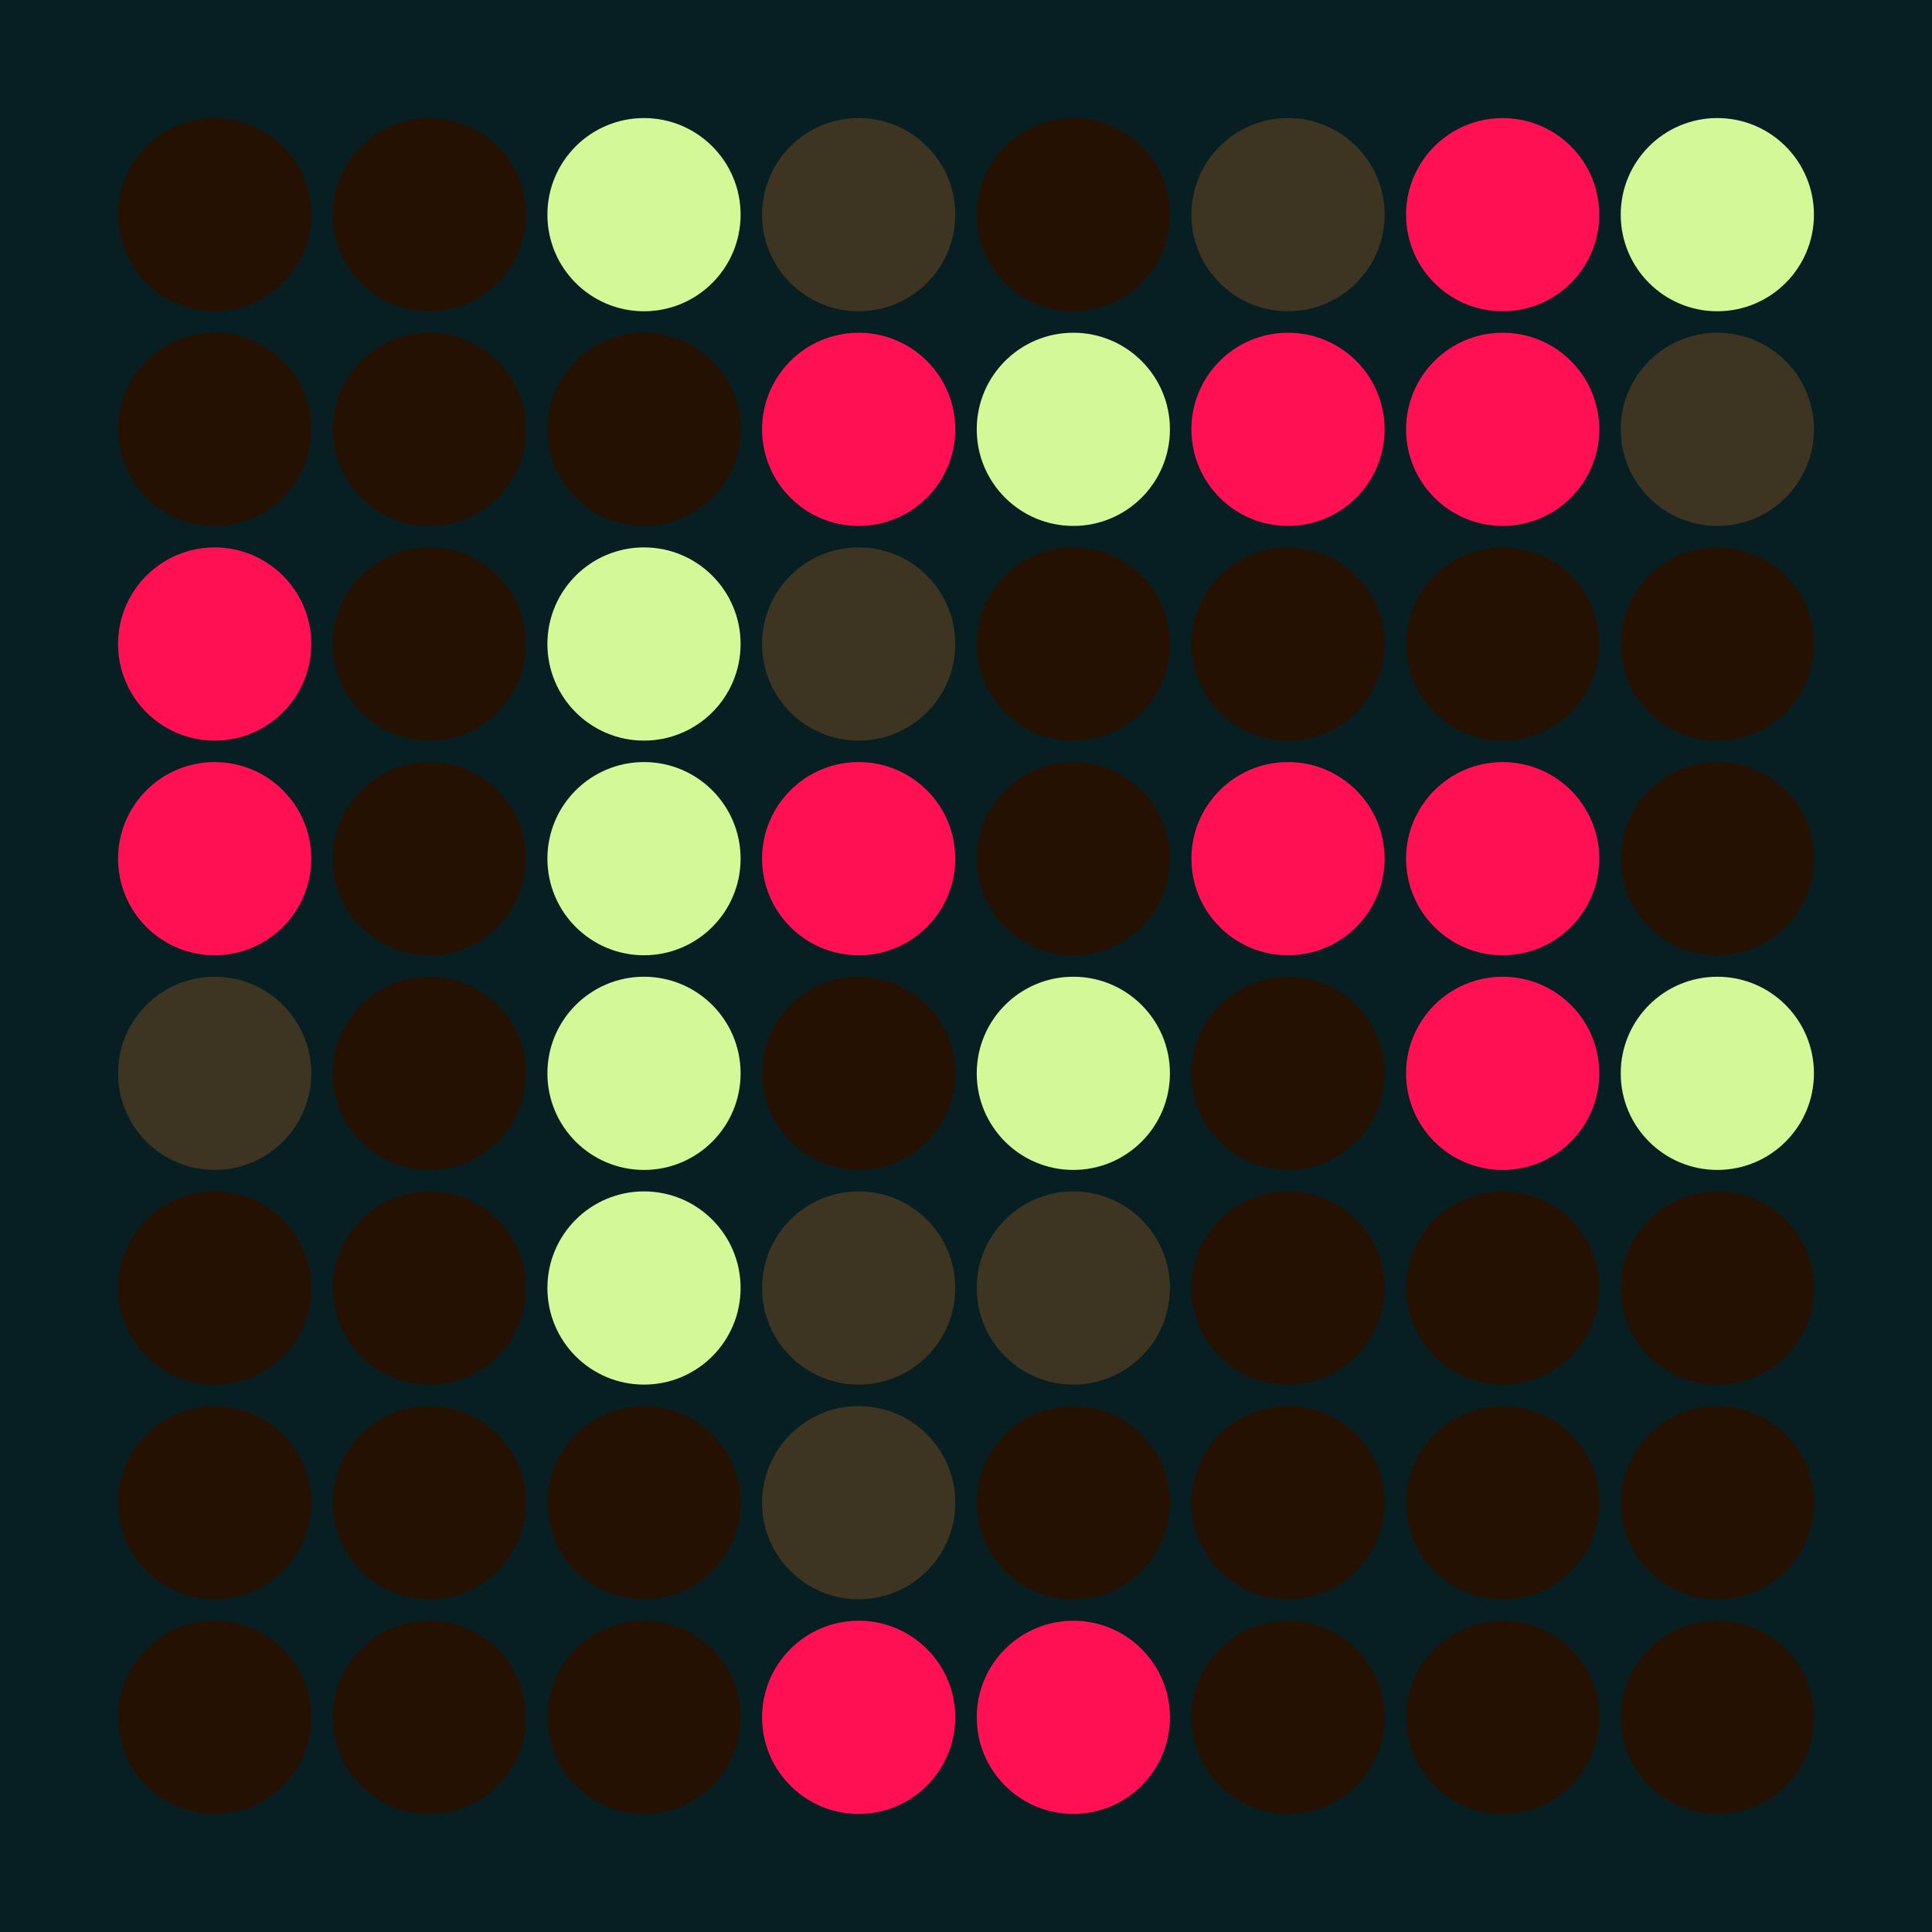 <svg width="360" height="360" xmlns="http://www.w3.org/2000/svg"><defs><animate id="aa" begin="0s"/><circle id="l0" r="18" fill="#FF1053"></circle><circle id="d0" r="18" fill="#251101"></circle><circle id="b0" r="18" fill="#D2F898"></circle><circle id="p0" r="18" fill="#3D3522"></circle></defs><rect width="100%" height="100%" fill="#071E22" /><use href="#d0" x="40" y="40" /><use href="#d0" x="40" y="80" /><use href="#l0" x="40" y="120" /><use href="#l0" x="40" y="160" /><use href="#p0" x="40" y="200" /><use href="#d0" x="40" y="240" /><use href="#d0" x="40" y="280" /><use href="#d0" x="40" y="320" /><use href="#d0" x="80" y="40" /><use href="#d0" x="80" y="80" /><use href="#d0" x="80" y="120" /><use href="#d0" x="80" y="160" /><use href="#d0" x="80" y="200" /><use href="#d0" x="80" y="240" /><use href="#d0" x="80" y="280" /><use href="#d0" x="80" y="320" /><use href="#b0" x="120" y="40" /><use href="#d0" x="120" y="80" /><use href="#b0" x="120" y="120" /><use href="#b0" x="120" y="160" /><use href="#b0" x="120" y="200" /><use href="#b0" x="120" y="240" /><use href="#d0" x="120" y="280" /><use href="#d0" x="120" y="320" /><use href="#p0" x="160" y="40" /><use href="#l0" x="160" y="80" /><use href="#p0" x="160" y="120" /><use href="#l0" x="160" y="160" /><use href="#d0" x="160" y="200" /><use href="#p0" x="160" y="240" /><use href="#p0" x="160" y="280" /><use href="#l0" x="160" y="320" /><use href="#d0" x="200" y="40" /><use href="#b0" x="200" y="80" /><use href="#d0" x="200" y="120" /><use href="#d0" x="200" y="160" /><use href="#b0" x="200" y="200" /><use href="#p0" x="200" y="240" /><use href="#d0" x="200" y="280" /><use href="#l0" x="200" y="320" /><use href="#p0" x="240" y="40" /><use href="#l0" x="240" y="80" /><use href="#d0" x="240" y="120" /><use href="#l0" x="240" y="160" /><use href="#d0" x="240" y="200" /><use href="#d0" x="240" y="240" /><use href="#d0" x="240" y="280" /><use href="#d0" x="240" y="320" /><use href="#l0" x="280" y="40" /><use href="#l0" x="280" y="80" /><use href="#d0" x="280" y="120" /><use href="#l0" x="280" y="160" /><use href="#l0" x="280" y="200" /><use href="#d0" x="280" y="240" /><use href="#d0" x="280" y="280" /><use href="#d0" x="280" y="320" /><use href="#b0" x="320" y="40" /><use href="#p0" x="320" y="80" /><use href="#d0" x="320" y="120" /><use href="#d0" x="320" y="160" /><use href="#b0" x="320" y="200" /><use href="#d0" x="320" y="240" /><use href="#d0" x="320" y="280" /><use href="#d0" x="320" y="320" /></svg>